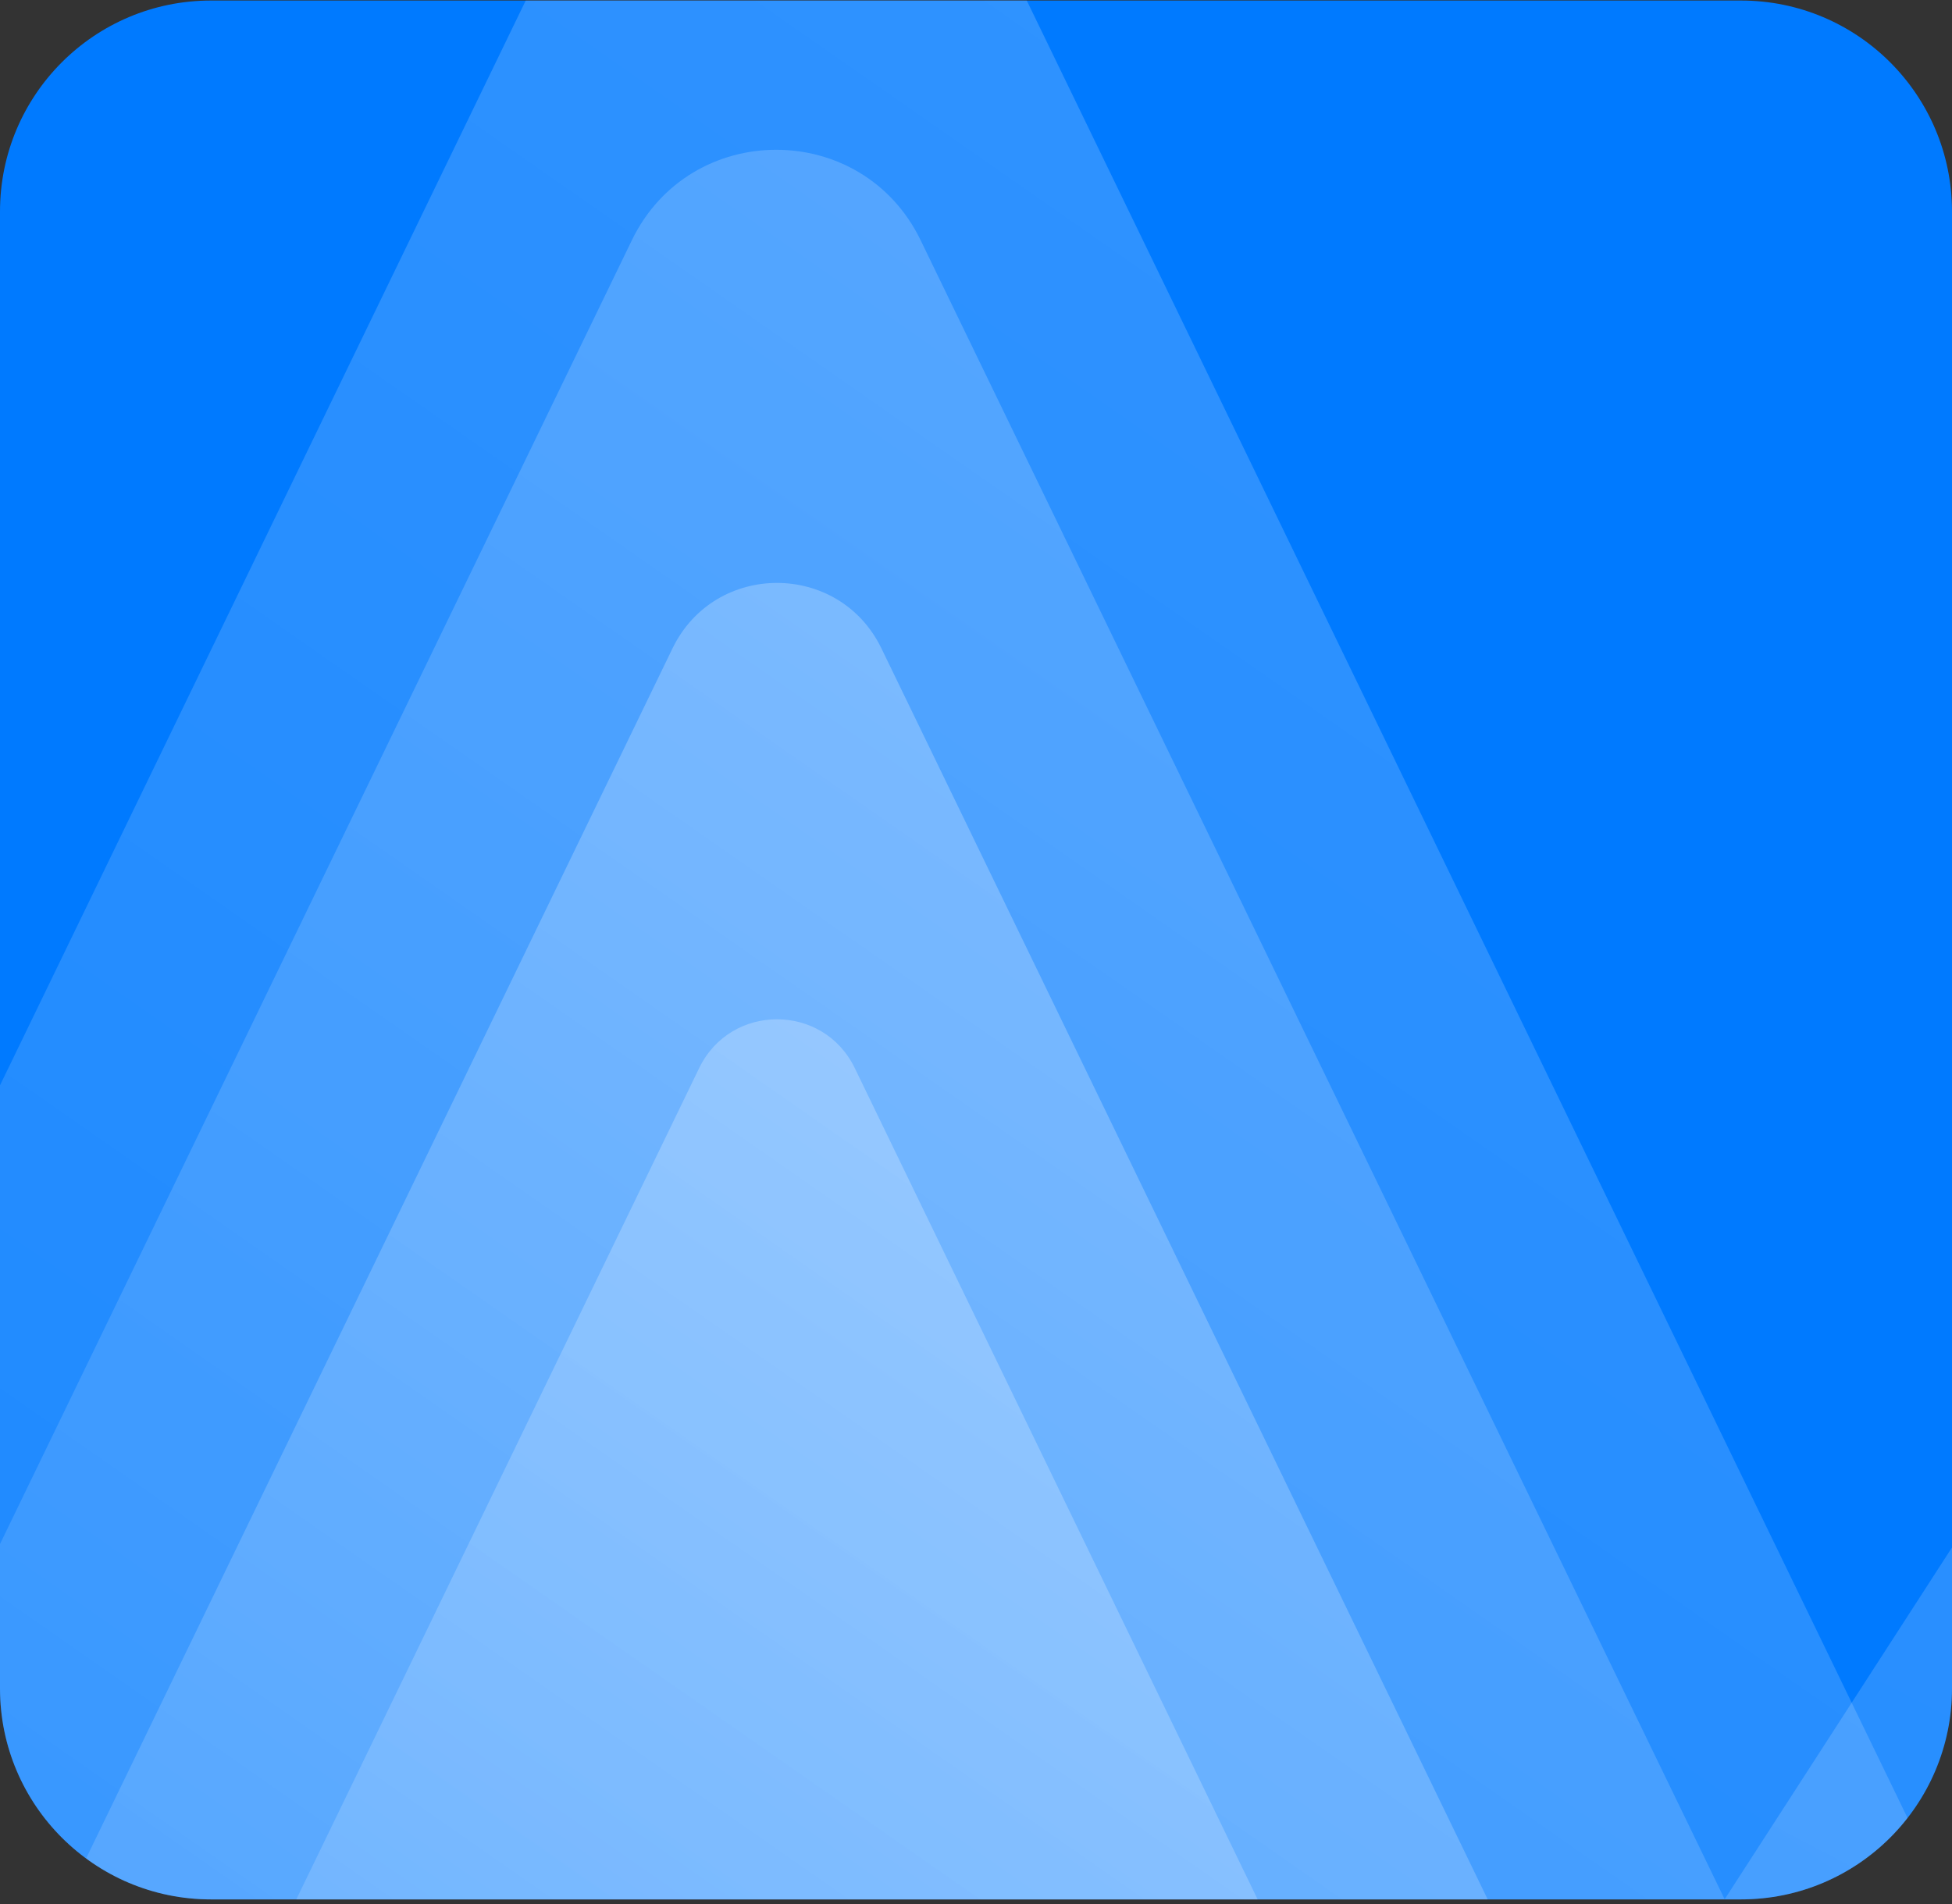 <svg width="370" height="361" viewBox="0 0 370 361" fill="none" xmlns="http://www.w3.org/2000/svg">
<rect x="0" y="0" width="370" height="361" fill="#333333" stroke="none"/>
<g clip-path="url(#clip0_79_56187)">
<path d="M0 40.1C0 18.008 17.909 0.1 40 0.1H330C352.091 0.1 370 18.008 370 40.1V320.1C370 342.191 352.091 360.1 330 360.1H40C17.909 360.1 0 342.191 0 320.1V40.1Z" fill="#007AFF"/>
<path opacity="0.3" d="M112.668 -26.762C126.623 -55.563 167.651 -55.563 181.606 -26.762L529.622 691.485C541.947 716.921 523.419 746.488 495.153 746.488H-200.88C-229.145 746.488 -247.674 716.921 -235.349 691.485L112.668 -26.762Z" fill="url(#paint0_linear_79_56187)"/>
<path opacity="0.3" d="M119.767 45.546C130.848 22.677 163.425 22.677 174.506 45.546L450.838 615.849C460.624 636.046 445.912 659.523 423.469 659.523H-129.196C-151.639 659.523 -166.351 636.046 -156.565 615.849L119.767 45.546Z" fill="url(#paint1_linear_79_56187)"/>
<path opacity="0.4" d="M127.475 122.921C135.491 106.378 159.056 106.378 167.072 122.921L366.965 535.468C374.045 550.078 363.402 567.061 347.167 567.061H-52.62C-68.855 567.061 -79.498 550.078 -72.419 535.468L127.475 122.921Z" fill="url(#paint2_linear_79_56187)"/>
<path opacity="0.4" d="M132.535 202.479C138.502 190.164 156.045 190.164 162.013 202.479L310.823 509.599C316.093 520.476 308.171 533.118 296.084 533.118H-1.537C-13.623 533.118 -21.546 520.476 -16.276 509.599L132.535 202.479Z" fill="url(#paint3_linear_79_56187)"/>
<path opacity="0.3" d="M472.026 135.46C488.499 109.964 525.794 109.964 542.267 135.46L1150.62 1077.1C1168.6 1104.92 1148.62 1141.6 1115.5 1141.6H-101.208C-134.331 1141.6 -154.303 1104.92 -136.328 1077.1L472.026 135.46Z" fill="url(#paint4_linear_79_56187)"/>
<path opacity="0.3" d="M476.597 197.387C490.926 175.208 523.368 175.208 537.697 197.387L1066.89 1016.5C1082.52 1040.7 1065.15 1072.6 1036.34 1072.6H-22.044C-50.857 1072.6 -68.23 1040.7 -52.595 1016.5L476.597 197.387Z" fill="url(#paint5_linear_79_56187)"/>
<path opacity="0.3" d="M481.301 261.108C493.424 242.343 520.873 242.343 532.996 261.108L980.73 954.132C993.959 974.608 979.26 1001.6 954.883 1001.6H59.415C35.038 1001.6 20.339 974.608 33.568 954.132L481.301 261.108Z" fill="url(#paint6_linear_79_56187)"/>
<path opacity="0.4" d="M489.044 336.702C497.712 323.287 517.335 323.287 526.002 336.702L846.097 832.161C855.555 846.8 845.046 866.1 827.618 866.1H187.429C170.001 866.1 159.492 846.8 168.95 832.161L489.044 336.702Z" fill="url(#paint7_linear_79_56187)"/>
</g>
<defs>
<linearGradient id="paint0_linear_79_56187" x1="622.315" y1="-603.204" x2="-300.571" y2="719.578" gradientUnits="userSpaceOnUse">
<stop stop-color="white"/>
<stop offset="1" stop-color="white" stop-opacity="0.15"/>
</linearGradient>
<linearGradient id="paint1_linear_79_56187" x1="524.438" y1="-412.161" x2="-208.353" y2="638.155" gradientUnits="userSpaceOnUse">
<stop stop-color="white"/>
<stop offset="1" stop-color="white" stop-opacity="0.15"/>
</linearGradient>
<linearGradient id="paint2_linear_79_56187" x1="420.206" y1="-208.176" x2="-109.881" y2="551.604" gradientUnits="userSpaceOnUse">
<stop stop-color="white"/>
<stop offset="1" stop-color="white" stop-opacity="0.15"/>
</linearGradient>
<linearGradient id="paint3_linear_79_56187" x1="350.459" y1="-44.006" x2="-44.165" y2="521.612" gradientUnits="userSpaceOnUse">
<stop stop-color="white"/>
<stop offset="1" stop-color="white" stop-opacity="0.15"/>
</linearGradient>
<linearGradient id="paint4_linear_79_56187" x1="1302.89" y1="-553.533" x2="288.24" y2="1385.57" gradientUnits="userSpaceOnUse">
<stop stop-color="white"/>
<stop offset="1" stop-color="white" stop-opacity="0.15"/>
</linearGradient>
<linearGradient id="paint5_linear_79_56187" x1="1199.34" y1="-401.95" x2="316.726" y2="1284.82" gradientUnits="userSpaceOnUse">
<stop stop-color="white"/>
<stop offset="1" stop-color="white" stop-opacity="0.15"/>
</linearGradient>
<linearGradient id="paint6_linear_79_56187" x1="1092.79" y1="-245.974" x2="346.039" y2="1181.15" gradientUnits="userSpaceOnUse">
<stop stop-color="white"/>
<stop offset="1" stop-color="white" stop-opacity="0.15"/>
</linearGradient>
<linearGradient id="paint7_linear_79_56187" x1="926.214" y1="-25.822" x2="392.342" y2="994.464" gradientUnits="userSpaceOnUse">
<stop stop-color="white"/>
<stop offset="1" stop-color="white" stop-opacity="0.15"/>
</linearGradient>
<clipPath id="clip0_79_56187">
<path d="M0 40.1C0 18.008 17.909 0.1 40 0.1H330C352.091 0.1 370 18.008 370 40.1V320.1C370 342.191 352.091 360.1 330 360.1H40C17.909 360.1 0 342.191 0 320.1V40.1Z" fill="white"/>
</clipPath>
</defs>
</svg>
